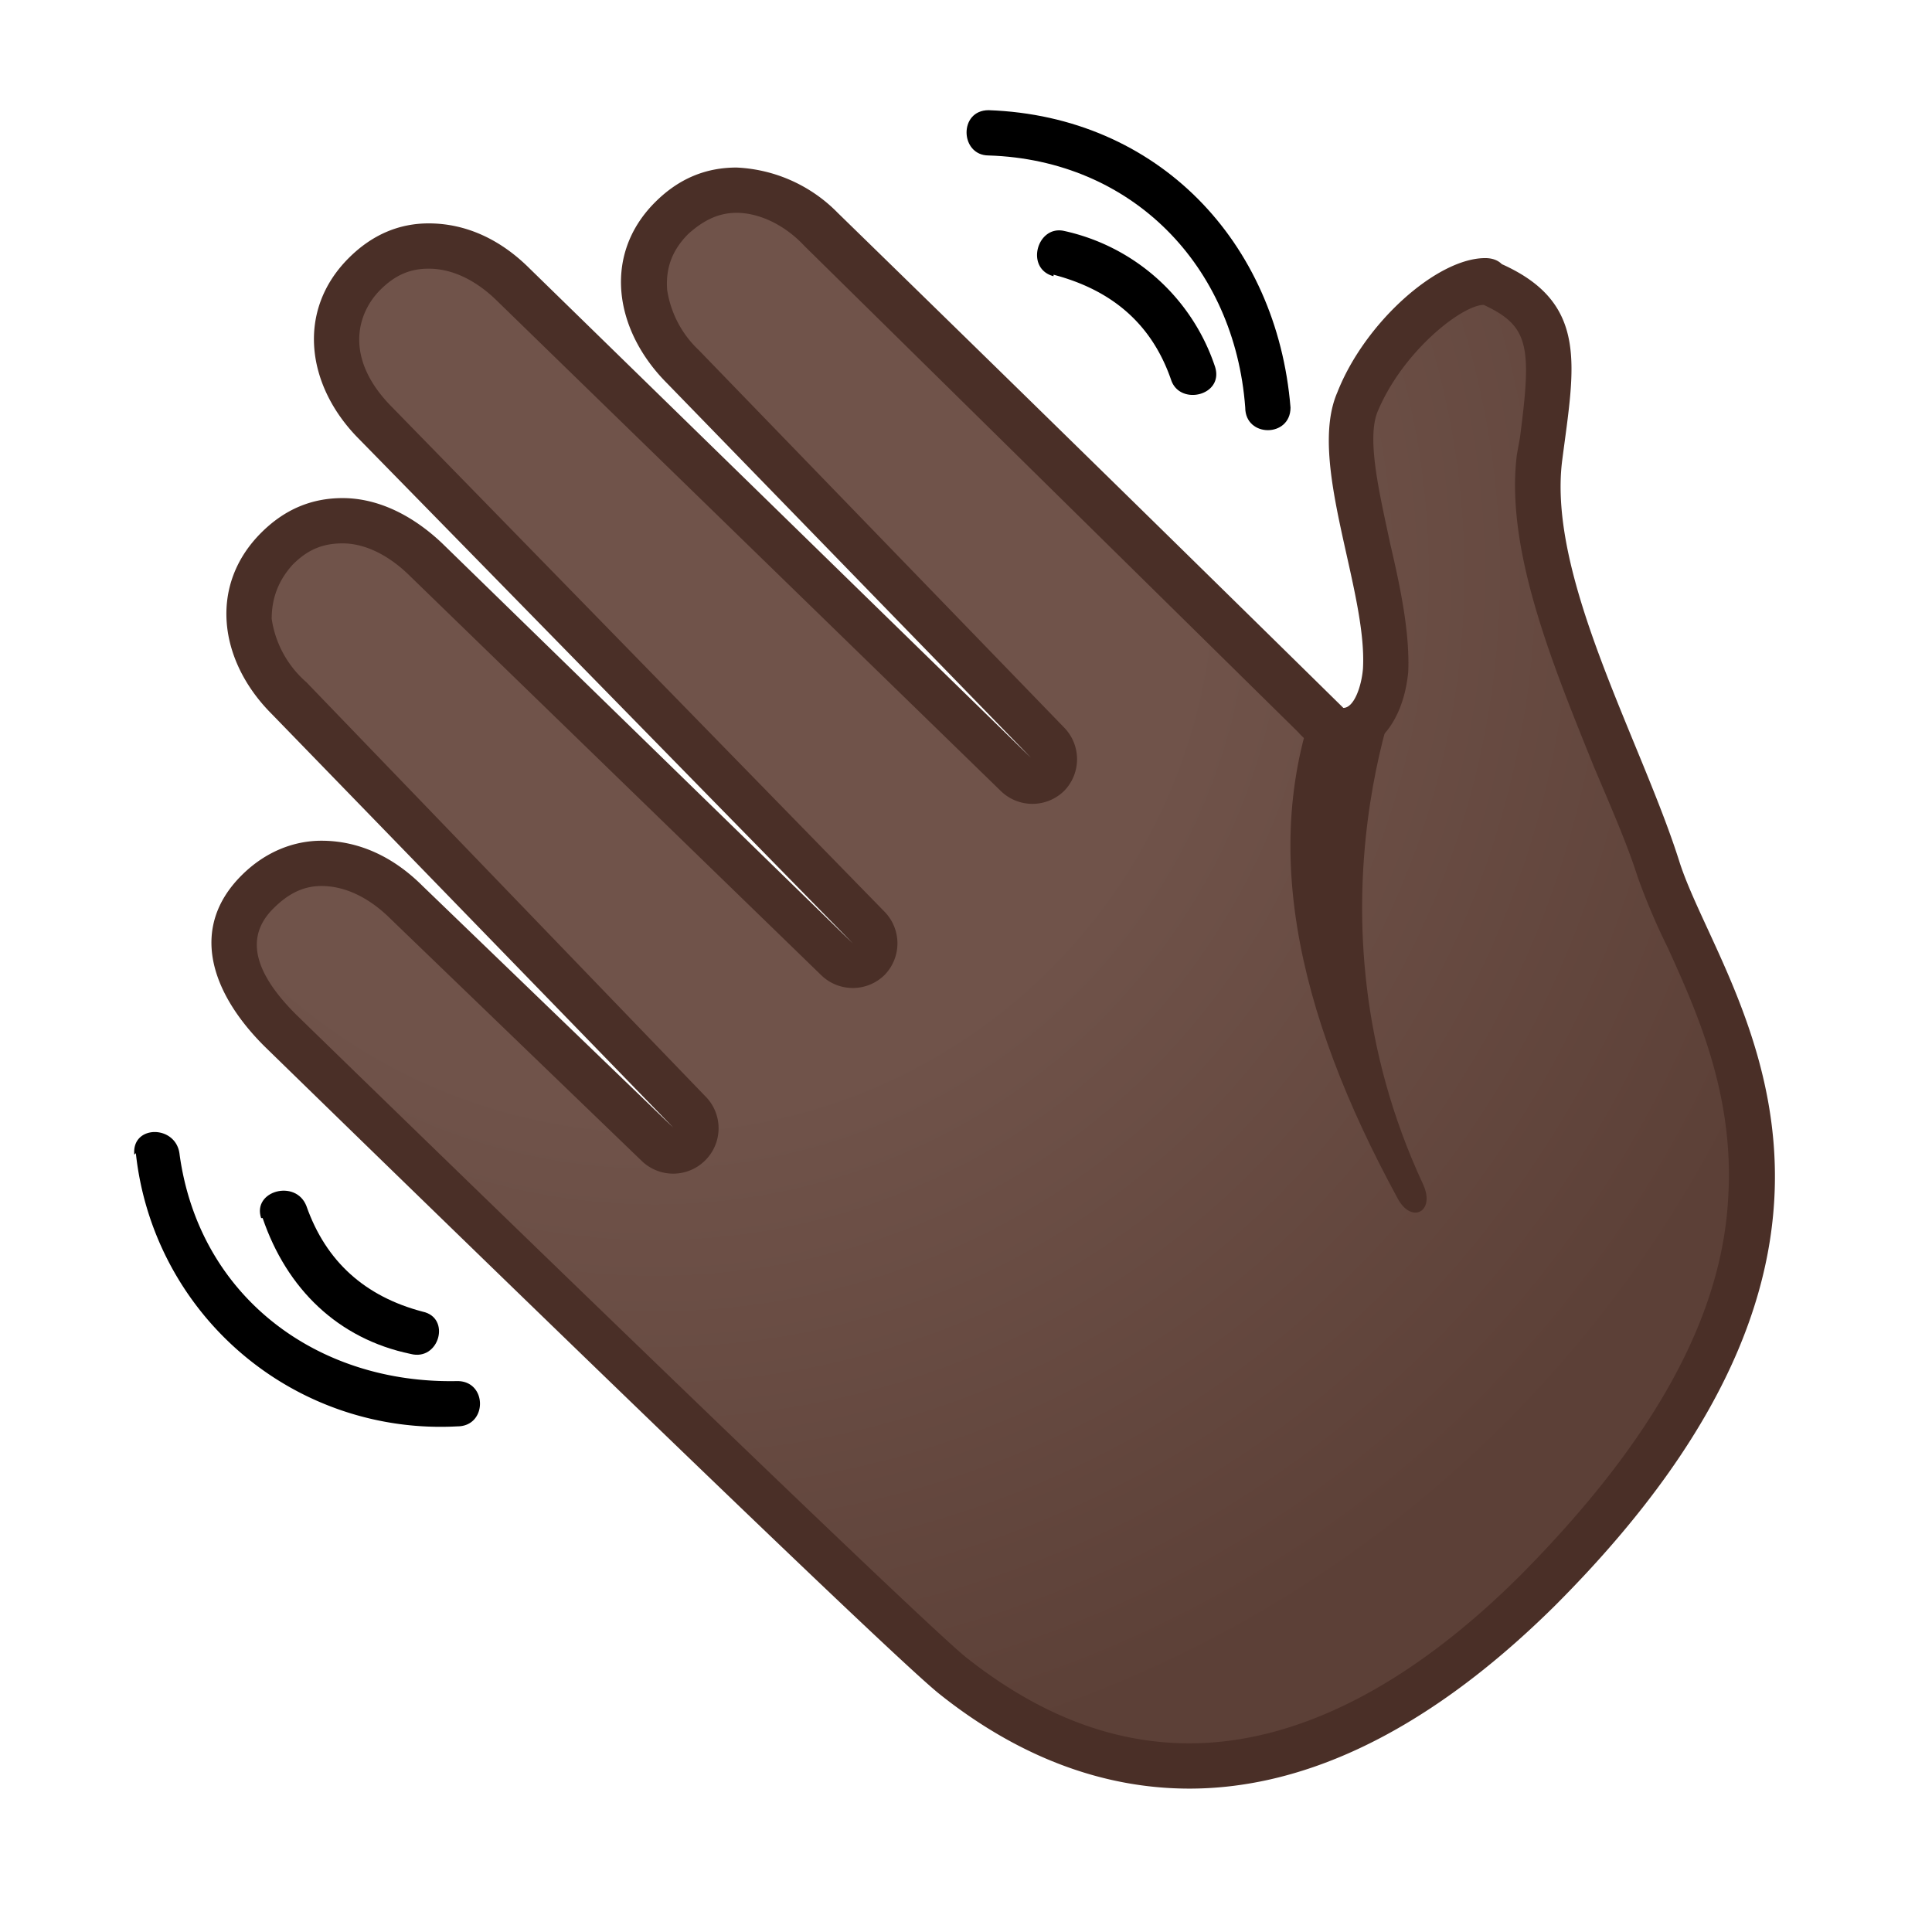 <svg viewBox="0 0 128 128" xmlns="http://www.w3.org/2000/svg" xmlns:xlink="http://www.w3.org/1999/xlink"><defs><path id="a" d="M-138-136h120v120h-120z"/></defs><clipPath id="b"><use xlink:href="#a"/></clipPath><g clip-path="url(#b)"><defs><path id="c" d="M-142-140h128v128h-128z"/></defs><clipPath id="d"><use xlink:href="#c"/></clipPath><g clip-path="url(#d)"><radialGradient id="e" cx="-387.4" cy="-217.3" r="137.6" gradientTransform="scale(-1 1) rotate(-45 32.5 -732.1)" gradientUnits="userSpaceOnUse"><stop stop-color="#FFCA28" offset=".4"/><stop stop-color="#FFB300" offset=".9"/></radialGradient><path d="M-162.3 46.8A46.3 46.3 0 0 1-195 31.3c-28-28.1-34.4-44.3-26-66.5a299 299 0 0 1 18.8-34.2c1-1.1 8.9-9 15-15.9 6.6-7.1 11.6-16 12.3-17.1a4 4 0 0 1 3-1.5c.7 0 1.3.2 1.9.5 7 4.4 9.3 9.6 7.2 16A45.7 45.7 0 0 1-172-74c-4 4.6-6.6 7.6-5.7 10.2l.5 1.2c.6 1.9 1.3 3.8 3 3.8.8 0 1.6-.3 2.2-1.1 1-1.1 34.5-32.7 52-49.2 3.4-3.2 6.6-5 9.6-5 2.2 0 4.2 1 6 2.7a8 8 0 0 1 2.5 7.5 16 16 0 0 1-4.8 8l-36.6 39.8c-.5.6-.5 1.5 0 2a1.5 1.5 0 0 0 2.1.2l54.9-47.4v-.1c3.3-3.2 6.6-5 9.6-5 2.1 0 4.1 1 6 2.7 5.7 5.8 1 12.2-2.3 15.5l-8.2 7.8c-.6.5-.6 1.5-.1 2a1.5 1.5 0 0 0 2.1.2c3-2.6 5.9-4 8.5-4 2.2 0 4.2.9 6 2.7a8 8 0 0 1 2.5 7.4 16 16 0 0 1-4.8 8v.1l-39.3 46a1.5 1.5 0 0 0 2.1 2.1l27-23.7c3.3-3.3 6.6-5 9.6-5 2.1 0 4 .9 5.9 2.7 3.9 3.9 3 8-3.4 14.3-.6.6-61.1 58.6-71.7 65.9a45.2 45.2 0 0 1-25.4 8.5z" fill="url(#e)"/><path d="M-110.5-112.5c1.8 0 3.4.7 4.9 2.2 1.9 1.9 2.6 3.9 2.1 6.1-.4 2.3-1.9 4.8-4.3 7.2l-.1.1-36.6 39.8a3 3 0 0 0 4.2 4.3l54.9-47.4.1-.2c3-2.9 6-4.5 8.5-4.5 1.7 0 3.3.8 4.9 2.3 2.5 2.5 4.1 6.9-2.3 13.3l-8.1 7.8-1.2 1a3 3 0 0 0 4.2 4.3l1-1c2.6-2.3 5.2-3.5 7.5-3.5 1.8 0 3.4.7 4.9 2.3 1.9 1.8 2.6 3.8 2.1 6a14.7 14.7 0 0 1-4.5 7.5l-39.3 46a3 3 0 0 0 4.3 4.2l27-23.8v-.1c3-2.9 6-4.5 8.6-4.5 1.7 0 3.3.7 4.8 2.3 2.2 2.2 2.1 3.8 1.7 5.2a19 19 0 0 1-5 7c-1.5 1.4-61.2 58.5-71.6 65.7-5.4 3.7-14 8.2-24.5 8.2a45 45 0 0 1-31.7-15c-14.3-14.3-22.4-25-26.2-34.4-4-9.8-3.9-19.2.4-30.6 3.3-8.8 16.9-31 18.6-33.8 1.5-1.4 9-9 15-15.7 6.5-7 11.5-15.8 12.4-17.3a2 2 0 0 1 1.8-.9c.4 0 .7.1 1 .3 6.5 4 8.6 8.5 6.7 14.2a44.1 44.1 0 0 1-9 13c-4.2 4.8-7.2 8.3-5.9 11.6l.4 1.2c.7 2 1.7 4.9 4.6 4.9.8 0 2-.3 3.2-1.7a12216 12216 0 0 1 52-49.1c3-3 6-4.5 8.5-4.5m0-3c-3.6 0-7.3 2-10.5 5.3 0 0-51.6 48.5-52.3 49.3-.3.4-.6.6-1 .6-.9 0-1.4-2.2-2-4-1.4-3.6 11.6-13.1 14.8-22.7 3.4-10.2-4.4-15.6-7.8-17.7a5 5 0 0 0-2.7-.7c-1.6 0-3.3.8-4.3 2.2 0 0-5.3 9.5-12 17s-15.2 15.8-15.2 15.8-15.4 24.9-19 34.6c-9 24-1 40.7 26.4 68.2a47.5 47.5 0 0 0 33.8 15.9c10.3 0 19.4-4 26.3-8.8 10.8-7.5 72-66 72-66 5.4-5.5 8.7-11 3.3-16.5a9.7 9.7 0 0 0-7-3.1c-3.6 0-7.3 2-10.6 5.4l-27 23.7L-66-63c5.5-5.5 7.7-12.1 2.2-17.6a9.7 9.7 0 0 0-7-3.1c-3.2 0-6.5 1.7-9.5 4.4l-1 1 1-1 8.2-7.8c5.5-5.5 7.7-12.2 2.3-17.6a9.7 9.7 0 0 0-7-3.1c-3.6 0-7.3 2-10.6 5.3L-142.2-55l36.5-39.7c5.5-5.5 7.7-12.2 2.2-17.6a9.7 9.7 0 0 0-7-3.1z" fill="#EDA600"/><linearGradient id="f" x1="-85.7" x2="-53.7" y1="-89.5" y2="-119.6" gradientUnits="userSpaceOnUse"><stop stop-color="#D32F2F" offset=".1"/><stop stop-color="#F44336" offset=".8"/></linearGradient><path d="M-68-92.7c-8.5 8.5-11.8 5.6-15.6 1.8s-6.7-7 1.8-15.6 18.4-12.2 22.2-8.4c3.8 3.8 0 13.7-8.5 22.2z" fill="url(#f)"/><linearGradient id="g" x1="-122.9" x2="-93.7" y1="-108.3" y2="-108.3" gradientUnits="userSpaceOnUse"><stop stop-color="#D32F2F" offset="0"/><stop stop-color="#F44336" offset=".6"/></linearGradient><path d="M-103.7-99.2c-8.4 8.5-11.7 5.6-15.5 1.8s-6.7-7.1 1.8-15.6 18.4-12.3 22.2-8.5c3.8 3.8 0 13.8-8.5 22.3z" fill="url(#g)"/><linearGradient id="h" x1="-79.1" x2="-49.7" y1="-40" y2="-40" gradientUnits="userSpaceOnUse"><stop stop-color="#D32F2F" offset="0"/><stop stop-color="#F44336" offset=".6"/></linearGradient><path d="M-60.4-31c-8.8 8-11.8 5-15.3 1s-6.2-7.3 2.5-15.1 18.8-11 22.3-7.2-.7 13.5-9.5 21.4z" fill="url(#h)"/><path d="M-131.7-31.2a1.5 1.5 0 0 1-1-2.6l48.9-45.8c.6-.6 2.3-.7 2.9 0s.3 1.8-.3 2.4l-49.4 45.6c-.3.3-.7.4-1 .4z" fill="#EDA600"/><linearGradient id="i" x1="-82.3" x2="-54.7" y1="-76.2" y2="-76.2" gradientUnits="userSpaceOnUse"><stop stop-color="#D32F2F" offset="0"/><stop stop-color="#F44336" offset=".6"/></linearGradient><path d="M-64.1-67.6c-8 8-11 5.2-14.7 1.6-3.6-3.6-6.3-6.6 1.7-14.6s17.4-11.6 21-8c3.6 3.6 0 13-8 21z" fill="url(#i)"/></g><g clip-path="url(#d)"><path fill="#C62828" d="M-33-111.7l5.5 2.3-11.4 27.7-5.6-2.3z"/><linearGradient id="j" x1="408.6" x2="408.6" y1="-102.1" y2="-127.4" gradientTransform="matrix(1.142 .472 -.382 .924 -535.5 -210)" gradientUnits="userSpaceOnUse"><stop stop-color="#F44336" offset=".2"/><stop stop-color="#D32F2F" offset=".7"/></linearGradient><path d="M-21.5-106l-18.2-7.6a5.8 5.8 0 0 1-3.1-7.5l17-41c1.1-3 4.5-4.4 7.5-3.2l18.2 7.5c3 1.3 4.4 4.6 3.1 7.6l-17 41a5.8 5.8 0 0 1-7.5 3.2z" fill="url(#j)"/><radialGradient id="k" cx="443.2" cy="-50" r="12.2" gradientTransform="rotate(22.4 231.4 -1302.7)" gradientUnits="userSpaceOnUse"><stop stop-color="#EF5350" offset="0"/><stop stop-color="#E53935" offset="1"/></radialGradient><path d="M-61.7-59.7s3.9-1.8 6.3-4.3c3.5-3.7-.3-8.5 4.7-15.9a10 10 0 0 1 6.4-4.5l5.9 2.5s5.6 6.8-3.6 17.7c-8.5 10-19.7 4.5-19.7 4.5z" fill="url(#k)"/><linearGradient id="l" x1="408.6" x2="408.6" y1="-102.1" y2="-127.4" gradientTransform="matrix(1.142 .472 -.382 .924 -535.5 -210)" gradientUnits="userSpaceOnUse"><stop stop-color="#F44336" offset="0"/><stop stop-color="#E53A33" offset=".3"/><stop stop-color="#D83230" offset=".7"/><stop stop-color="#D32F2F" offset="1"/></linearGradient><path d="M-21.5-106l-18.2-7.6a5.8 5.8 0 0 1-3.1-7.5l17-41c1.1-3 4.5-4.4 7.5-3.2l18.2 7.5c3 1.3 4.4 4.6 3.1 7.6l-17 41a5.8 5.8 0 0 1-7.5 3.2z" fill="url(#l)"/><path d="M-20.5-162.8c.3 0 .7.1 1 .3l18.3 7.5c1.4.6 2 2.2 1.5 3.6l-17 41.1a2.8 2.8 0 0 1-3.6 1.5l-18.3-7.5c-1.4-.6-2-2.2-1.5-3.6l17-41.1c.4-1 1.4-1.8 2.6-1.8m0-3a5.8 5.8 0 0 0-5.4 3.6l-17 41.1c-1.2 3 .2 6.3 3.2 7.5l18.2 7.6a6 6 0 0 0 2.2.4c2.3 0 4.5-1.3 5.4-3.5l17-41.1c1.2-3-.2-6.4-3.2-7.6l-18.2-7.5a6 6 0 0 0-2.2-.4zm-24.1 84.5l4.2 1.8c.7 1.5 2.2 6.2-3.9 13.3-2.7 3.2-6 5-9.8 5l.8-.7c2.4-2.5 2.5-5.4 2.6-8 .1-2.4.2-5 2.4-8.3 1.3-2 2.9-2.7 3.7-3m.3-3.2s-3.7.4-6.5 4.5c-5 7.4-1.1 12.3-4.6 15.9-2.4 2.5-6.4 4.3-6.4 4.3s3.1 1.6 7.3 1.6A16 16 0 0 0-42-64.2c9.2-10.9 3.6-17.6 3.6-17.6l-6-2.6z" fill="#424242" opacity=".2"/></g></g><g clip-path="url(#b)" opacity=".2"><path d="M-63.7-113.4c.6 0 1.5 0 2 .6 2 1.9-.5 10-8.5 18-3.8 3.8-6 4.6-7 4.6-1.3 0-2.5-1.1-4.3-2.9-1.6-1.6-2.7-2.8-2.8-4 0-1.2.7-3.3 4.6-7.3 6.3-6.2 12.5-9 16-9m0-3c-4.8 0-11.9 3.7-18.1 10-8.5 8.4-5.6 11.7-1.8 15.5 2 2 3.8 3.7 6.3 3.7 2.3 0 5.2-1.4 9.2-5.5 8.5-8.5 12.3-18.4 8.5-22.3-1-1-2.4-1.4-4.1-1.4z" fill="#424242"/></g><g clip-path="url(#b)" opacity=".2"><path d="M-99.3-120c.6 0 1.5.1 2 .6.9 1 .8 3.4-.3 6.2-1.4 3.8-4.4 8-8.2 11.8-3.8 3.9-6 4.7-7 4.7-1.3 0-2.6-1.2-4.3-2.9-1.6-1.6-2.8-2.9-2.8-4-.1-1.2.7-3.4 4.6-7.3 6.3-6.2 12.5-9 16-9m0-3c-4.8 0-11.9 3.6-18.1 9.9-8.5 8.5-5.6 11.7-1.8 15.5 2 2 3.8 3.8 6.3 3.8 2.3 0 5.2-1.5 9.2-5.5 8.5-8.5 12.3-18.5 8.5-22.3-1-1-2.4-1.5-4.1-1.5z" fill="#424242"/></g><g clip-path="url(#b)" opacity=".2"><path d="M-55.4-51c.7 0 1.7.2 2.2.7.9 1 .6 3.3-.6 6A35.4 35.4 0 0 1-62.4-33c-3.8 3.4-6 4.1-7 4.1-1.2 0-2.2-1-4.1-3-1.5-1.7-2.6-3-2.6-4.1 0-1.1.9-3.2 5-6.8 5.4-4.9 11.5-8 15.7-8m0-3c-4.7 0-11.6 3.2-17.8 8.8-8.7 7.8-6 11.2-2.5 15 1.9 2.2 3.6 4 6.3 4 2.2 0 5-1.2 9-4.8 8.8-7.9 13-17.4 9.5-21.4-1-1.1-2.6-1.6-4.5-1.6z" fill="#424242"/></g><g clip-path="url(#b)" opacity=".2"><path d="M-60-87c.5 0 1.3 0 1.8.5 1.7 1.7-.6 9.3-8 16.7-3.6 3.6-5.6 4.4-6.6 4.4-1.1 0-2.3-1.1-3.9-2.7-1.5-1.5-2.5-2.6-2.6-3.7 0-1 .6-3 4.3-6.7 5.9-5.9 11.8-8.5 15-8.5m0-3c-4.6 0-11.2 3.5-17.1 9.4-8 8-5.3 11-1.7 14.6 1.9 2 3.6 3.6 6 3.6 2.2 0 4.9-1.4 8.7-5.2 8-8 11.6-17.4 8-21-1-1-2.3-1.4-4-1.4z" fill="#424242"/></g><defs><path id="m" d="M4-136h120v120H4z"/></defs><clipPath id="n"><use xlink:href="#m"/></clipPath><g clip-path="url(#n)"><defs><path id="o" d="M0-140h128v128H0z"/></defs><clipPath id="p"><use xlink:href="#o"/></clipPath><g clip-path="url(#p)"><radialGradient id="q" cx="-487.9" cy="-317.7" r="137.6" gradientTransform="scale(-1 1) rotate(-45 32.5 -732.1)" gradientUnits="userSpaceOnUse"><stop stop-color="#70534A" offset=".4"/><stop stop-color="#5C4037" offset=".9"/></radialGradient><path d="M-20.3 46.8A46.3 46.3 0 0 1-53 31.3C-81 3.2-87.5-13-79-35.2a299 299 0 0 1 18.8-34.2c1-1.1 8.9-9 15-15.9A96 96 0 0 0-33-102.4a4 4 0 0 1 3.1-1.5c.7 0 1.3.2 1.9.5 7 4.4 9.3 9.6 7.2 16A45.7 45.7 0 0 1-30-74c-4 4.6-6.6 7.6-5.7 10.2l.5 1.2c.6 1.9 1.3 3.8 3 3.8.8 0 1.5-.3 2.2-1.1 1-1.1 34.5-32.7 52-49.2 3.4-3.2 6.6-5 9.6-5 2.2 0 4.2 1 6 2.7a8 8 0 0 1 2.5 7.5 16 16 0 0 1-4.8 8L-1.4-56.1c-.5.6-.5 1.5 0 2a1.5 1.5 0 0 0 2.1.2l54.9-47.4v-.1c3.3-3.2 6.6-5 9.6-5 2.1 0 4.1 1 6 2.8 5.7 5.7 1 12.1-2.3 15.4l-8.2 7.8c-.6.6-.6 1.5-.1 2.1a1.5 1.5 0 0 0 2.1.1c3-2.6 5.9-4 8.5-4 2.2 0 4.2.9 6 2.7a8 8 0 0 1 2.5 7.4 16 16 0 0 1-4.8 8v.1L35.6-18a1.5 1.5 0 0 0 2.1 2.1l27-23.7c3.3-3.3 6.6-5 9.6-5 2.1 0 4.1.9 5.9 2.7 3.9 3.9 3 8-3.4 14.3-.5.6-61.1 58.5-71.7 65.9a45.2 45.2 0 0 1-25.4 8.5z" fill="url(#q)"/><path d="M31.5-112.5c1.8 0 3.4.7 4.9 2.2 1.9 1.9 2.6 3.9 2.1 6.1-.4 2.3-1.9 4.8-4.4 7.2v.1L-2.5-57a3 3 0 0 0 4.2 4.3l54.9-47.4.1-.2c3-2.9 6-4.5 8.5-4.5 1.7 0 3.3.8 4.9 2.3 2.5 2.5 4.2 6.9-2.3 13.3l-8.1 7.8-1.2 1a3 3 0 0 0 4.2 4.3l1-1c2.7-2.3 5.3-3.5 7.5-3.5 1.8 0 3.4.7 5 2.3 1.8 1.8 2.5 3.8 2 6a14.7 14.7 0 0 1-4.5 7.5L34.4-19a3 3 0 0 0 4.3 4.2l27-23.8.1-.1c3-3 6-4.5 8.5-4.5 1.7 0 3.3.7 4.8 2.3 2.2 2.2 2.1 3.8 1.7 5.2a19 19 0 0 1-5 7C74.3-27.2 14.7 29.8 4.3 37a44.5 44.5 0 0 1-24.6 8.2 45 45 0 0 1-31.7-15C-66.3 16-74.4 5.3-78.2-4.2c-4-9.7-3.8-19.1.4-30.5 3.3-8.8 17-31 18.7-33.8 1.4-1.5 9-9 15-15.8 6.4-7 11.4-15.7 12.3-17.3.4-.5 1.1-.8 1.8-.8.4 0 .8 0 1 .3 6.5 4 8.6 8.5 6.7 14.2-1.5 4.4-5.6 9.1-9 13-4.1 4.8-7.2 8.2-5.9 11.6l.5 1.2c.7 2 1.6 4.8 4.5 4.8.8 0 2-.2 3.2-1.6A12687.6 12687.6 0 0 1 23-108c3-3 6-4.5 8.5-4.5m0-3c-3.6 0-7.3 2-10.5 5.3 0 0-51.6 48.5-52.3 49.3-.3.4-.6.6-1 .6-.9 0-1.4-2.2-2-4C-35.8-68-22.8-77.6-19.6-87c3.4-10.2-4.4-15.6-7.8-17.7a5 5 0 0 0-2.7-.7c-1.6 0-3.3.8-4.3 2.2 0 0-5.3 9.5-12 17s-15.2 15.8-15.2 15.8-15.5 25-19.1 34.7c-9 23.8-1 40.6 26.5 68a47.5 47.5 0 0 0 33.8 16c10.3 0 19.4-4 26.3-8.8 10.8-7.5 72-66 72-66 5.4-5.5 8.7-11 3.3-16.5a9.7 9.7 0 0 0-7-3.1c-3.6 0-7.3 2-10.6 5.4L36.7-17 76-63c5.5-5.5 7.7-12.1 2.2-17.6a9.7 9.7 0 0 0-7-3.1c-3.2 0-6.5 1.7-9.5 4.4l-1 1 1-1 8.2-7.8c5.5-5.5 7.7-12.2 2.3-17.6a9.7 9.7 0 0 0-7-3.1c-3.6 0-7.3 2-10.6 5.3L-.3-55l36.6-39.7c5.4-5.5 7.7-12.2 2.2-17.6a9.7 9.7 0 0 0-7-3.1z" fill="#4A2F27"/><linearGradient id="r" x1="56.3" x2="88.3" y1="-89.5" y2="-119.6" gradientUnits="userSpaceOnUse"><stop stop-color="#D32F2F" offset=".1"/><stop stop-color="#F44336" offset=".8"/></linearGradient><path d="M74-92.7c-8.5 8.5-11.8 5.6-15.6 1.8s-6.7-7 1.8-15.6 18.4-12.2 22.2-8.4 0 13.7-8.4 22.2z" fill="url(#r)"/><linearGradient id="s" x1="19.1" x2="48.3" y1="-108.3" y2="-108.3" gradientUnits="userSpaceOnUse"><stop stop-color="#D32F2F" offset="0"/><stop stop-color="#F44336" offset=".6"/></linearGradient><path d="M38.3-99.2c-8.4 8.5-11.7 5.6-15.5 1.8s-6.7-7.1 1.8-15.6 18.4-12.3 22.2-8.5c3.8 3.8 0 13.8-8.5 22.3z" fill="url(#s)"/><linearGradient id="t" x1="62.9" x2="92.3" y1="-40" y2="-40" gradientUnits="userSpaceOnUse"><stop stop-color="#D32F2F" offset="0"/><stop stop-color="#F44336" offset=".6"/></linearGradient><path d="M81.6-31c-8.8 8-11.8 5-15.3 1s-6.2-7.3 2.5-15.1 18.8-11 22.3-7.2c3.5 4-.7 13.5-9.5 21.4z" fill="url(#t)"/><path d="M10.3-31.2a1.5 1.5 0 0 1-1-2.6l48.9-45.8c.6-.6 2.3-.7 2.9 0s.3 1.8-.3 2.4L11.4-31.6c-.3.3-.7.4-1 .4z" fill="#4A2F27"/><linearGradient id="u" x1="59.7" x2="87.3" y1="-76.2" y2="-76.2" gradientUnits="userSpaceOnUse"><stop stop-color="#D32F2F" offset="0"/><stop stop-color="#F44336" offset=".6"/></linearGradient><path d="M77.9-67.6c-8 8-11 5.2-14.7 1.6-3.6-3.6-6.3-6.6 1.7-14.6s17.4-11.6 21-8c3.6 3.6 0 13-8 21z" fill="url(#u)"/></g><g clip-path="url(#p)"><path fill="#C62828" d="M109-111.7l5.5 2.3-11.4 27.7-5.6-2.3z"/><linearGradient id="v" x1="514.8" x2="514.9" y1="-156.3" y2="-181.6" gradientTransform="matrix(1.142 .472 -.382 .924 -535.5 -210)" gradientUnits="userSpaceOnUse"><stop stop-color="#F44336" offset=".2"/><stop stop-color="#D32F2F" offset=".7"/></linearGradient><path d="M120.5-106l-18.2-7.6a5.8 5.8 0 0 1-3.1-7.5l17-41c1.1-3 4.5-4.4 7.5-3.2l18.2 7.5c3 1.3 4.4 4.6 3.2 7.6l-17 41a5.8 5.8 0 0 1-7.6 3.2z" fill="url(#v)"/><radialGradient id="w" cx="574.4" cy="-104.2" r="12.2" gradientTransform="rotate(22.4 231.4 -1302.7)" gradientUnits="userSpaceOnUse"><stop stop-color="#EF5350" offset="0"/><stop stop-color="#E53935" offset="1"/></radialGradient><path d="M80.3-59.7s3.9-1.8 6.3-4.3c3.5-3.7-.3-8.5 4.7-15.9a10 10 0 0 1 6.4-4.5l5.9 2.5s5.6 6.8-3.6 17.7c-8.5 10-19.7 4.5-19.7 4.5z" fill="url(#w)"/><linearGradient id="x" x1="514.8" x2="514.9" y1="-156.3" y2="-181.6" gradientTransform="matrix(1.142 .472 -.382 .924 -535.5 -210)" gradientUnits="userSpaceOnUse"><stop stop-color="#F44336" offset="0"/><stop stop-color="#E53A33" offset=".3"/><stop stop-color="#D83230" offset=".7"/><stop stop-color="#D32F2F" offset="1"/></linearGradient><path d="M120.5-106l-18.2-7.6a5.8 5.8 0 0 1-3.1-7.5l17-41c1.1-3 4.5-4.4 7.5-3.2l18.2 7.5c3 1.3 4.4 4.6 3.2 7.6l-17 41a5.8 5.8 0 0 1-7.6 3.2z" fill="url(#x)"/><path d="M121.5-162.8c.3 0 .7.1 1 .3l18.3 7.5c1.4.6 2 2.2 1.5 3.6l-17 41.1a2.8 2.8 0 0 1-3.6 1.5l-18.3-7.5c-1.4-.6-2-2.2-1.5-3.6l17-41.1c.4-1 1.4-1.8 2.6-1.8m0-3a5.8 5.8 0 0 0-5.4 3.6l-17 41.1c-1.2 3 .2 6.3 3.2 7.5l18.2 7.6a6 6 0 0 0 2.2.4c2.3 0 4.5-1.3 5.4-3.5l17-41.1c1.2-3-.2-6.4-3.2-7.6l-18.2-7.5a6 6 0 0 0-2.2-.4zM97.4-81.3l4.1 1.8c.8 1.5 2.3 6.2-3.8 13.3-2.7 3.2-6 5-9.8 5l.8-.7c2.4-2.5 2.5-5.4 2.6-8 .1-2.4.2-5 2.4-8.3 1.3-2 2.9-2.7 3.7-3m.3-3.2S94-84 91.2-80c-5 7.4-1.1 12.3-4.6 15.9-2.4 2.5-6.4 4.3-6.4 4.3s3.1 1.6 7.3 1.6a16 16 0 0 0 12.5-6.1c9.2-10.9 3.6-17.6 3.6-17.6l-6-2.6z" fill="#424242" opacity=".2"/></g></g><g clip-path="url(#n)" opacity=".2"><path d="M78.3-113.4c.6 0 1.5 0 2 .6 2 1.9-.5 10-8.5 18-3.8 3.8-6 4.6-7 4.6-1.3 0-2.5-1.1-4.3-2.9-1.6-1.6-2.7-2.8-2.8-4 0-1.2.7-3.3 4.6-7.3 6.3-6.2 12.5-9 16-9m0-3c-4.8 0-11.9 3.7-18.1 10-8.5 8.4-5.6 11.7-1.8 15.5 2 2 3.8 3.7 6.3 3.7 2.3 0 5.2-1.4 9.2-5.5 8.5-8.5 12.3-18.4 8.5-22.3-1-1-2.4-1.4-4.1-1.4z" fill="#424242"/></g><g clip-path="url(#n)" opacity=".2"><path d="M42.7-120c.6 0 1.5.1 2 .6.9 1 .8 3.4-.3 6.2-1.4 3.8-4.4 8-8.2 11.8-3.8 3.9-6 4.7-7 4.7-1.3 0-2.6-1.2-4.3-2.9-1.6-1.6-2.8-2.9-2.8-4-.1-1.2.6-3.4 4.6-7.3 6.3-6.2 12.5-9 16-9m0-3c-4.8 0-11.9 3.6-18.1 9.9-8.5 8.5-5.6 11.7-1.8 15.5 2 2 3.8 3.8 6.3 3.8 2.3 0 5.2-1.5 9.2-5.5 8.5-8.5 12.3-18.5 8.5-22.3-1-1-2.4-1.5-4.1-1.5z" fill="#424242"/></g><g clip-path="url(#n)" opacity=".2"><path d="M86.6-51c.7 0 1.7.2 2.2.7.9 1 .6 3.3-.6 6A35.4 35.4 0 0 1 79.6-33c-3.8 3.4-6 4.1-7 4.1-1.2 0-2.2-1-4.1-3-1.5-1.7-2.6-3-2.6-4.1 0-1.1.9-3.2 5-6.8 5.4-4.9 11.5-8 15.7-8m0-3c-4.7 0-11.6 3.2-17.8 8.8-8.8 7.8-6 11.2-2.5 15 1.9 2.2 3.6 4 6.3 4 2.2 0 5-1.2 9-4.8 8.8-7.9 13-17.4 9.5-21.4-1-1.1-2.6-1.6-4.5-1.6z" fill="#424242"/></g><g clip-path="url(#n)" opacity=".2"><path d="M82-87c.5 0 1.3 0 1.7.5 1.8 1.7-.5 9.3-8 16.7-3.5 3.6-5.5 4.4-6.5 4.4-1.1 0-2.3-1.1-3.9-2.7-1.5-1.5-2.5-2.6-2.6-3.7 0-1 .6-3 4.3-6.7 5.9-5.9 11.8-8.5 15-8.5m0-3c-4.6 0-11.2 3.5-17.1 9.4-8 8-5.3 11-1.7 14.6 1.9 2 3.6 3.6 6 3.6 2.2 0 4.9-1.4 8.7-5.2 8-8 11.6-17.4 8-21-1-1-2.3-1.4-4-1.4z" fill="#424242"/></g><defs><path id="y" d="M146-136h120v120H146z"/></defs><clipPath id="z"><use xlink:href="#y"/></clipPath><g clip-path="url(#z)"><defs><path id="A" d="M142-140h128v128H142z"/></defs><clipPath id="B"><use xlink:href="#A"/></clipPath><g clip-path="url(#B)"><radialGradient id="C" cx="-588.3" cy="-418.1" r="137.6" gradientTransform="scale(-1 1) rotate(-45 32.5 -732.1)" gradientUnits="userSpaceOnUse"><stop stop-color="#A56C43" offset=".4"/><stop stop-color="#8D5738" offset=".9"/></radialGradient><path d="M121.7 46.8A46.3 46.3 0 0 1 89 31.3C61 3.2 54.5-13 63-35.2a299 299 0 0 1 18.8-34.2c1-1.1 8.9-9 15-15.9 6.6-7.1 11.6-16 12.3-17.1a4 4 0 0 1 3-1.5c.7 0 1.3.2 1.9.5 7 4.4 9.3 9.6 7.2 16A45.7 45.7 0 0 1 112-74c-4 4.6-6.6 7.6-5.7 10.2l.5 1.2c.6 1.9 1.3 3.8 3 3.8.8 0 1.6-.3 2.2-1.1 1-1.1 34.5-32.7 52-49.2 3.4-3.2 6.6-5 9.6-5 2.2 0 4.2 1 6 2.7a8 8 0 0 1 2.5 7.5 16 16 0 0 1-4.8 8l-36.6 39.8c-.5.6-.5 1.5 0 2a1.5 1.5 0 0 0 2.1.2l54.9-47.4v-.1c3.3-3.2 6.6-5 9.6-5 2.1 0 4.1 1 6 2.7 5.7 5.8 1 12.2-2.3 15.5l-8.2 7.8c-.6.5-.6 1.5-.1 2a1.5 1.5 0 0 0 2.1.2c3-2.6 5.9-4 8.5-4 2.2 0 4.2.9 6 2.7a8 8 0 0 1 2.5 7.4 16 16 0 0 1-4.8 8v.1l-39.3 46a1.5 1.5 0 0 0 2.1 2.1l27-23.7c3.3-3.3 6.6-5 9.6-5 2.1 0 4 .9 5.9 2.7 3.9 3.9 3 8-3.4 14.3-.6.6-61.1 58.6-71.7 65.9a45.2 45.2 0 0 1-25.4 8.5z" fill="url(#C)"/><path d="M173.5-112.5c1.8 0 3.4.7 4.9 2.2 1.9 1.9 2.6 3.9 2.1 6.1-.4 2.3-1.9 4.8-4.4 7.2v.1L139.5-57a3 3 0 0 0 4.2 4.3l54.9-47.4.1-.2c3-2.9 6-4.5 8.5-4.5 1.8 0 3.3.8 4.9 2.3 2.5 2.5 4.2 6.9-2.3 13.3l-8.1 7.8-1.2 1a3 3 0 0 0 4.2 4.3l1-1c2.7-2.3 5.3-3.5 7.5-3.5 1.8 0 3.4.7 5 2.3 1.8 1.8 2.5 3.8 2 6a14.7 14.7 0 0 1-4.5 7.5l-39.3 46a3 3 0 0 0 4.3 4.2l27-23.8.1-.1c2.9-2.9 6-4.5 8.5-4.5 1.7 0 3.3.7 4.8 2.3 2.3 2.2 3.9 5-3.3 12.2-1.5 1.4-61.2 58.5-71.6 65.7-5.4 3.7-14 8.2-24.5 8.2a45 45 0 0 1-31.7-15C75.7 16 67.6 5.3 63.8-4.2c-4-9.7-3.8-19.1.4-30.5 3.3-8.8 17-31 18.7-33.8 1.4-1.5 9-9 15-15.8 6.4-7 11.4-15.7 12.3-17.3.4-.5 1.1-.8 1.8-.8.4 0 .8 0 1 .3 6.5 4 8.6 8.5 6.7 14.2-1.5 4.4-5.6 9.1-9 13-4.1 4.8-7.2 8.2-5.9 11.6l.5 1.2c.7 2 1.6 4.8 4.5 4.8.8 0 2-.2 3.2-1.6a12216 12216 0 0 1 52-49.1c3-3 6-4.5 8.5-4.5m0-3c-3.6 0-7.3 2-10.5 5.3 0 0-51.6 48.5-52.3 49.3-.3.4-.6.6-1 .6-.9 0-1.4-2.2-2-4-1.4-3.6 11.6-13.1 14.8-22.7 3.4-10.2-4.4-15.6-7.8-17.7a5 5 0 0 0-2.7-.7c-1.6 0-3.3.8-4.3 2.2 0 0-5.3 9.5-12 17S80.5-70.5 80.5-70.5 65-45.4 61.4-35.7c-9 23.8-1 40.6 26.5 68a47.5 47.5 0 0 0 33.8 16 46 46 0 0 0 26.2-8.8c10.9-7.5 72-66 72-66 5.5-5.5 8.8-11 3.4-16.5a9.7 9.7 0 0 0-7-3.1c-3.6 0-7.3 2-10.6 5.4l-27 23.7L218-63c5.5-5.5 7.7-12.1 2.2-17.6a9.7 9.7 0 0 0-7-3.1c-3.2 0-6.5 1.7-9.5 4.4l-1 1 1-1 8.2-7.8c5.5-5.5 7.7-12.2 2.3-17.6a9.7 9.7 0 0 0-7-3.1c-3.6 0-7.3 2-10.6 5.3L141.7-55l36.6-39.7c5.4-5.5 7.7-12.2 2.2-17.6a9.7 9.7 0 0 0-7-3.1z" fill="#875334"/><linearGradient id="D" x1="198.3" x2="230.3" y1="-89.5" y2="-119.6" gradientUnits="userSpaceOnUse"><stop stop-color="#D32F2F" offset=".1"/><stop stop-color="#F44336" offset=".8"/></linearGradient><path d="M216-92.7c-8.5 8.5-11.8 5.6-15.6 1.8s-6.7-7 1.8-15.6 18.4-12.2 22.2-8.4c3.8 3.8 0 13.7-8.5 22.2z" fill="url(#D)"/><linearGradient id="E" x1="161.1" x2="190.3" y1="-108.3" y2="-108.3" gradientUnits="userSpaceOnUse"><stop stop-color="#D32F2F" offset="0"/><stop stop-color="#F44336" offset=".6"/></linearGradient><path d="M180.3-99.2c-8.5 8.5-11.7 5.6-15.5 1.8s-6.7-7.1 1.8-15.6 18.4-12.3 22.2-8.5c3.8 3.8 0 13.8-8.5 22.3z" fill="url(#E)"/><linearGradient id="F" x1="204.9" x2="234.3" y1="-40" y2="-40" gradientUnits="userSpaceOnUse"><stop stop-color="#D32F2F" offset="0"/><stop stop-color="#F44336" offset=".6"/></linearGradient><path d="M223.6-31c-8.8 8-11.8 5-15.3 1s-6.2-7.3 2.5-15.1 18.8-11 22.3-7.2c3.5 4-.7 13.5-9.5 21.4z" fill="url(#F)"/><path d="M152.3-31.2a1.5 1.5 0 0 1-1-2.6l48.9-45.8c.6-.6 2.3-.7 2.9 0s.3 1.8-.3 2.4l-49.4 45.6c-.3.3-.7.4-1 .4z" fill="#875334"/><linearGradient id="G" x1="201.7" x2="229.3" y1="-76.2" y2="-76.2" gradientUnits="userSpaceOnUse"><stop stop-color="#D32F2F" offset="0"/><stop stop-color="#F44336" offset=".6"/></linearGradient><path d="M219.9-67.6c-8 8-11 5.2-14.7 1.6-3.6-3.6-6.3-6.6 1.7-14.6s17.4-11.6 21-8c3.6 3.6 0 13-8 21z" fill="url(#G)"/></g><g clip-path="url(#B)"><path fill="#C62828" d="M251-111.7l5.5 2.3-11.4 27.7-5.6-2.3z"/><linearGradient id="H" x1="621" x2="621.1" y1="-210.5" y2="-235.8" gradientTransform="matrix(1.142 .472 -.382 .924 -535.5 -210)" gradientUnits="userSpaceOnUse"><stop stop-color="#F44336" offset=".2"/><stop stop-color="#D32F2F" offset=".7"/></linearGradient><path d="M262.5-106l-18.2-7.6a5.8 5.8 0 0 1-3.1-7.5l17-41c1.1-3 4.5-4.4 7.5-3.2l18.2 7.5c3 1.3 4.4 4.6 3.2 7.6l-17 41a5.8 5.8 0 0 1-7.6 3.2z" fill="url(#H)"/><radialGradient id="I" cx="705.7" cy="-158.4" r="12.2" gradientTransform="rotate(22.4 231.4 -1302.7)" gradientUnits="userSpaceOnUse"><stop stop-color="#EF5350" offset="0"/><stop stop-color="#E53935" offset="1"/></radialGradient><path d="M222.3-59.7s3.9-1.8 6.3-4.3c3.5-3.7-.3-8.5 4.7-15.9a10 10 0 0 1 6.4-4.5l5.9 2.5s5.6 6.8-3.6 17.7c-8.5 10-19.7 4.5-19.7 4.5z" fill="url(#I)"/><linearGradient id="J" x1="621" x2="621.1" y1="-210.5" y2="-235.8" gradientTransform="matrix(1.142 .472 -.382 .924 -535.5 -210)" gradientUnits="userSpaceOnUse"><stop stop-color="#F44336" offset="0"/><stop stop-color="#E53A33" offset=".3"/><stop stop-color="#D83230" offset=".7"/><stop stop-color="#D32F2F" offset="1"/></linearGradient><path d="M262.5-106l-18.2-7.6a5.8 5.8 0 0 1-3.1-7.5l17-41c1.1-3 4.5-4.4 7.5-3.2l18.2 7.5c3 1.3 4.4 4.6 3.2 7.6l-17 41a5.8 5.8 0 0 1-7.6 3.2z" fill="url(#J)"/><path d="M263.5-162.8c.3 0 .7.1 1 .3l18.3 7.5c1.4.6 2 2.2 1.5 3.6l-17 41.1a2.8 2.8 0 0 1-3.6 1.5l-18.3-7.5c-1.4-.6-2-2.2-1.5-3.6l17-41.1c.4-1 1.4-1.8 2.6-1.8m0-3a5.8 5.8 0 0 0-5.4 3.6l-17 41.1c-1.2 3 .2 6.3 3.2 7.5l18.2 7.6a6 6 0 0 0 2.2.4c2.3 0 4.5-1.3 5.4-3.5l17-41.1c1.2-3-.2-6.4-3.2-7.6l-18.2-7.5a6 6 0 0 0-2.2-.4zm-24.1 84.5l4.1 1.8c.8 1.5 2.3 6.2-3.8 13.3-2.7 3.2-6 5-9.8 5l.8-.7c2.4-2.5 2.5-5.4 2.6-8 .1-2.4.2-5 2.4-8.3 1.3-2 2.9-2.7 3.7-3m.3-3.2s-3.7.4-6.4 4.5c-5 7.4-1.2 12.3-4.7 15.9-2.4 2.5-6.3 4.3-6.3 4.3s3 1.6 7.2 1.6a16 16 0 0 0 12.5-6.1c9.2-10.9 3.6-17.6 3.6-17.6l-6-2.6z" fill="#424242" opacity=".2"/></g></g><g clip-path="url(#z)" opacity=".2"><path d="M220.3-113.4c.6 0 1.5 0 2 .6 1 .9.8 3.3-.3 6.1a35.4 35.4 0 0 1-8.2 11.9c-3.8 3.8-6 4.6-7 4.6-1.3 0-2.6-1.1-4.3-2.9-1.6-1.6-2.7-2.8-2.8-4 0-1.2.7-3.3 4.6-7.3 6.3-6.2 12.5-9 16-9m0-3c-4.8 0-11.9 3.7-18.1 10-8.5 8.4-5.6 11.7-1.8 15.5 2 2 3.8 3.7 6.3 3.7 2.3 0 5.2-1.4 9.2-5.5 8.5-8.5 12.3-18.4 8.5-22.3-1-1-2.4-1.4-4.1-1.4z" fill="#424242"/></g><g clip-path="url(#z)" opacity=".2"><path d="M184.7-120c.6 0 1.5.1 2 .6 1.9 2-.5 10-8.5 18-3.8 3.9-6 4.7-7 4.7-1.3 0-2.6-1.2-4.3-2.9-1.6-1.6-2.8-2.9-2.8-4-.1-1.2.6-3.3 4.6-7.3 6.3-6.2 12.5-9 16-9m0-3c-4.8 0-11.9 3.7-18.1 9.9-8.5 8.5-5.6 11.7-1.8 15.5 2 2 3.8 3.8 6.3 3.8 2.3 0 5.2-1.5 9.2-5.5 8.5-8.5 12.3-18.5 8.5-22.3-1-1-2.4-1.5-4.1-1.5z" fill="#424242"/></g><g clip-path="url(#z)" opacity=".2"><path d="M228.6-51c.7 0 1.7.2 2.2.7.9 1 .6 3.3-.6 6a35.4 35.4 0 0 1-8.6 11.2c-3.8 3.4-6 4.1-7 4.1-1.2 0-2.2-1-4.1-3-1.5-1.7-2.6-3-2.6-4.1 0-1.1.9-3.2 5-6.8 5.4-4.9 11.5-8 15.7-8m0-3c-4.7 0-11.6 3.2-17.8 8.8-8.8 7.8-6 11.2-2.5 15 1.9 2.2 3.6 4 6.3 4 2.2 0 5-1.2 9-4.8 8.7-7.9 13-17.4 9.5-21.4-1-1.1-2.6-1.6-4.5-1.6z" fill="#424242"/></g><g clip-path="url(#z)" opacity=".2"><path d="M224-87c.5 0 1.3 0 1.8.5 1.7 1.7-.6 9.3-8 16.7-3.6 3.6-5.6 4.4-6.6 4.4-1.1 0-2.3-1.1-3.9-2.7-1.5-1.5-2.5-2.6-2.6-3.7 0-1 .6-3 4.3-6.7 5.9-5.9 11.8-8.5 15-8.5m0-3c-4.6 0-11.2 3.5-17.1 9.4-8 8-5.3 11-1.7 14.6 1.9 2 3.6 3.6 6 3.6 2.2 0 4.9-1.4 8.7-5.2 8-8 11.6-17.4 8-21-1-1-2.3-1.4-4-1.4z" fill="#424242"/></g><radialGradient id="K" cx="-822.9" cy="-456.4" r="89.8" gradientTransform="rotate(-45 207 -1254.9)" gradientUnits="userSpaceOnUse"><stop stop-color="#70534A" offset=".4"/><stop stop-color="#5C4037" offset=".9"/></radialGradient><path d="M78.8 117c-5.5 0-10.7-2-15.7-6-4-3.2-44.2-42.4-44.6-42.8a9.7 9.7 0 0 1-3-4.8 5 5 0 0 1 1.6-4.3 6 6 0 0 1 4.2-1.9c2 0 4 1 5.6 2.6l16.7 16a1.5 1.5 0 0 0 2 0c.6-.6.6-1.5 0-2.1L19.2 46.3c-2.6-2.7-3.9-6.8-.7-10a6 6 0 0 1 4.3-1.8c1.9 0 3.9 1 5.5 2.6l27.2 26.5c.3.3.7.4 1 .4s.8-.1 1.1-.4c.6-.6.6-1.5 0-2.1L25 28a8.4 8.4 0 0 1-2.6-5 6 6 0 0 1 1.9-4.9 6 6 0 0 1 4.2-1.8c2 0 4 1 5.6 2.6l33.3 32.4c.3.3.7.4 1 .4s.8-.1 1.1-.4c.6-.6.6-1.5 0-2.1L45.3 24.4a8.4 8.4 0 0 1-2.6-5.1 6 6 0 0 1 1.8-4.8 6 6 0 0 1 4.3-1.9c2 0 4 1 5.6 2.6l32.8 32.3c.6.8 1.3 1 1.8 1 1.7 0 2.6-2.1 2.8-4.1a30 30 0 0 0-1.1-8c-.9-3.8-1.7-7.6-.8-9.8 1.9-4.4 6.2-8 8.5-8l.6.2c4 2 4 4.4 3.1 10.4l-.1 1.1c-.8 6 2.3 13.4 5 20 1.1 2.6 2.2 5.1 3 7.4a42 42 0 0 0 1.8 4.5c4.2 9 10.4 22.8-9.9 43.1-7.8 7.8-15.5 11.7-23.1 11.7z" fill="url(#K)"/><path d="M48.8 14.1c1.5 0 3.2.8 4.5 2.2L86 48.5a4 4 0 0 0 3 1.4c2.3 0 4-2.2 4.3-5.4.1-2.6-.5-5.5-1.2-8.5-.7-3.3-1.6-7-.8-8.8 1.7-4 5.6-7 7-7 3 1.4 3.2 2.7 2.4 8.8l-.2 1.1c-.8 6.3 2.4 14 5.1 20.7 1.1 2.6 2.2 5.1 2.9 7.3a44 44 0 0 0 2 4.7c2 4.4 4.4 9.8 4 16.5-.4 8-5 16.2-13.7 25-7.4 7.4-14.9 11.2-22 11.2-5.1 0-10-1.9-14.8-5.7-3.2-2.6-33.2-31.7-44.4-42.6-2.9-2.9-3.3-5.2-1.5-7 1-1 2-1.5 3.2-1.5 1.6 0 3.2.8 4.6 2.2l16.6 16a3 3 0 0 0 4.2 0 3 3 0 0 0 0-4.3L20.3 45.2A6.9 6.9 0 0 1 18 41c0-1.3.4-2.5 1.4-3.6 1-1 2-1.4 3.3-1.4 1.5 0 3.1.8 4.5 2.2l27.2 26.4a3 3 0 0 0 4.2 0 3 3 0 0 0 0-4.2L26 27c-3.2-3.2-2.4-6.2-.8-7.8 1-1 2-1.4 3.2-1.4 1.6 0 3.2.8 4.6 2.2l33.3 32.4a3 3 0 0 0 4.2 0 3 3 0 0 0 0-4.2l-24.2-25a6.9 6.9 0 0 1-2.1-4c-.1-1.4.3-2.6 1.4-3.7 1-.9 2-1.4 3.2-1.4m0-3c-2 0-3.8.7-5.4 2.3-3.5 3.5-2.7 8.5.8 12l24.1 24.8-33.2-32.4c-2-2-4.3-3-6.7-3-1.9 0-3.7.7-5.3 2.3-3.5 3.5-2.8 8.5.7 12l32.7 33.4L29.3 36c-2-1.9-4.3-3-6.6-3-2 0-3.8.7-5.4 2.3-3.5 3.5-2.8 8.5.7 12l26.6 27.4-16.6-16c-2-2-4.3-3-6.7-3-1.8 0-3.7.7-5.3 2.3-3.5 3.5-2 7.8 1.5 11.3 0 0 40.6 39.6 44.7 42.9 3.5 2.8 9.2 6.3 16.6 6.3 6.8 0 15-3 24.2-12.1 24.8-24.8 11.1-40.7 8.3-49.2-2.5-8-8.8-18.9-7.8-26.7.8-6.2 1.8-10.4-4-13-.3-.3-.7-.4-1.1-.4-3.2 0-8 4.3-9.8 8.9-2 4.6 2 13.1 1.7 18.3-.1 1.2-.6 2.6-1.3 2.6a10307.7 10307.7 0 0 0-33.5-32.8 10 10 0 0 0-6.7-3z" fill="#4A2F27"/><defs><path id="L" d="M96.6 19.4c-3.4-.2-8.3 3-10.7 8.5-2 4.6 6.6 20.6 6.6 20.6l-7.3-1.8s-31.1 61.5-24.5 66.9 23 12 42.2-7.2c24.9-24.8 11.2-40.7 8.4-49.2-2.5-8-11.4-23.5-8.5-29 1.8-3.5-3.3-8.7-6.2-8.8z"/></defs><clipPath id="M"><use xlink:href="#L"/></clipPath><g clip-path="url(#M)"><path d="M87.9 44.6c-4.8 10.7-2 22.5 4.7 34.8.9 1.7 2.5.9 1.7-.9-8.5-18.2-1-34.6-1-34.6l-5.4.7z" fill="#4A2F27"/></g><path d="M17.4 80.7c1.6 4.7 5 8 9.8 9 1.9.5 2.7-2.4.8-2.8-3.8-1-6.4-3.3-7.7-7-.7-1.8-3.6-1-3 .8z"/><path d="M9 76.4a20.3 20.3 0 0 0 21.3 18.1c2 0 2-3 0-3-9.3.2-17.1-5.6-18.4-15-.2-2-3.2-2-3 0zm60.8-58.2c3.8 1 6.5 3.2 7.8 7 .6 1.7 3.5 1 2.9-.9a13.6 13.6 0 0 0-10-9c-1.8-.4-2.6 2.5-.7 3z"/><path d="M65.5 10.3c9.5.3 16.3 7.3 17 16.7 0 2 3 2 3 0-.9-11-8.8-19.3-20-19.7-2 0-1.9 3 0 3z"/></svg>